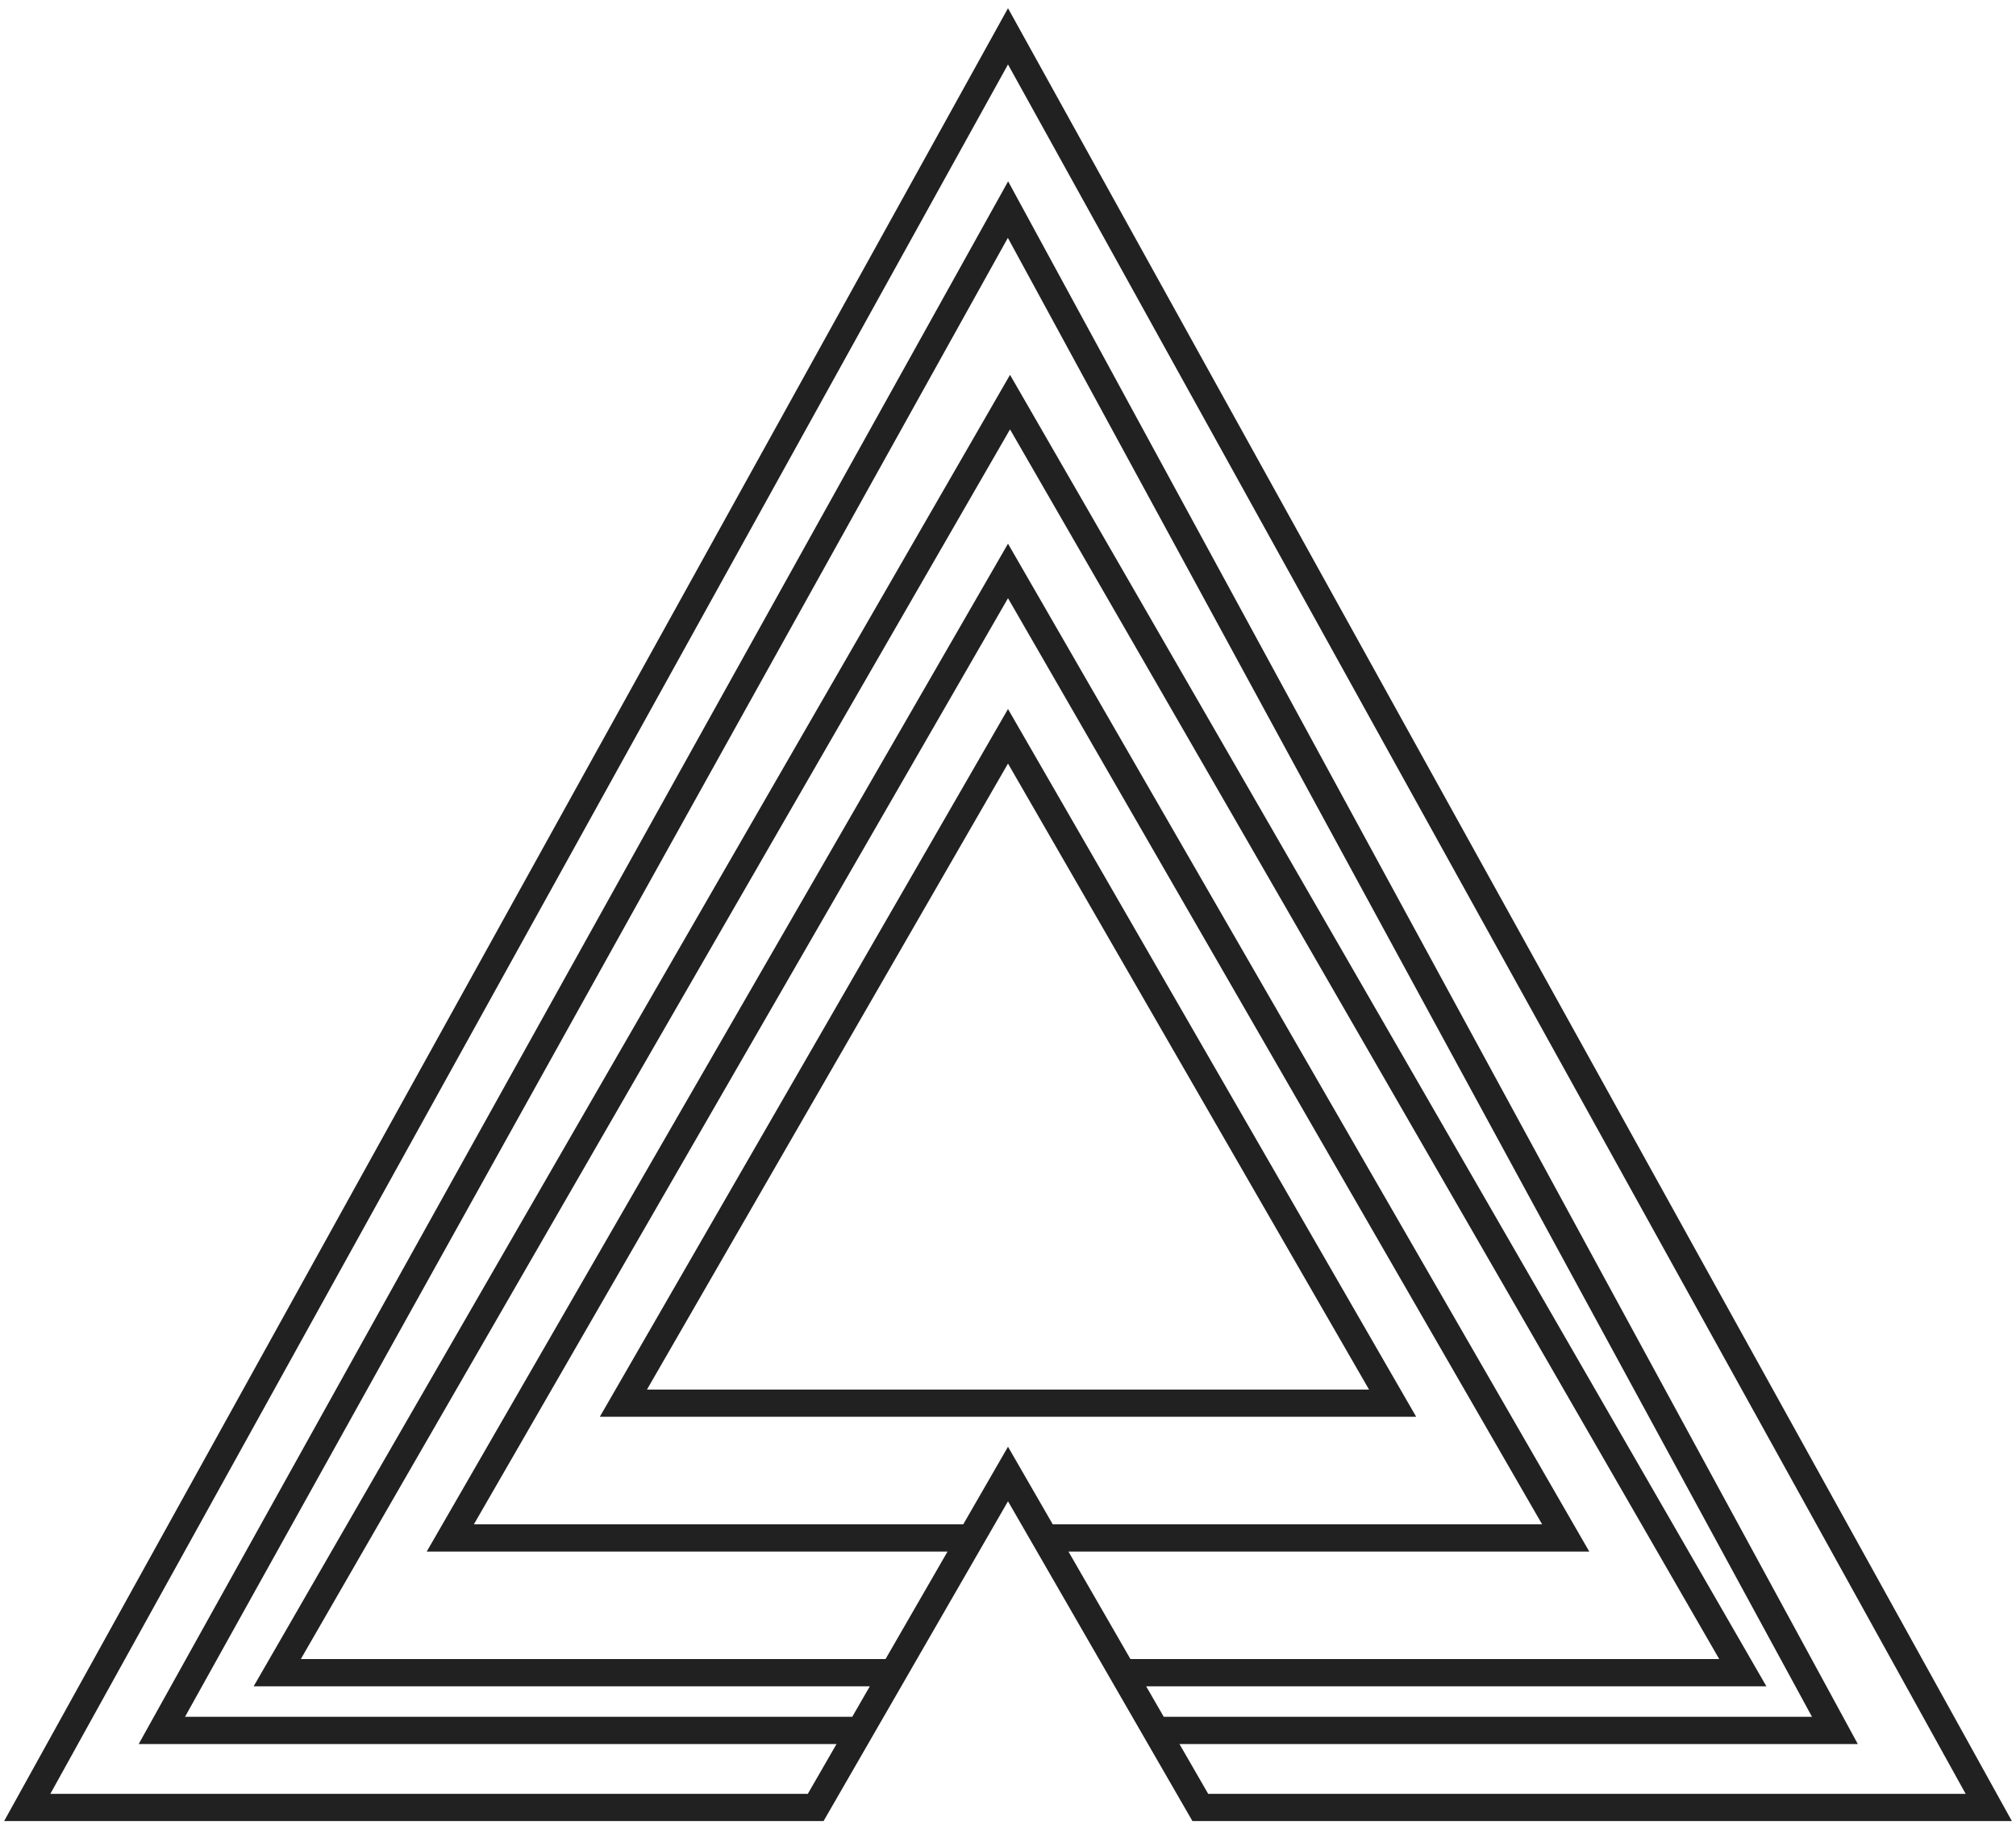 <svg width="222" height="201" viewBox="0 0 222 201" fill="none" xmlns="http://www.w3.org/2000/svg">
<path d="M127.249 190.522H202.059L111 23.076L17.823 190.522H94.059M98.294 184.163H30.529L111.223 44.272L191.916 184.163H123.706M106.765 169.326H49.588L111 62.861L172.412 169.326H115.235M111 4L3 199H89.823L111 162.288L132.176 199H219L111 4ZM68.647 154.489H153.353L111 81.065L68.647 154.489Z" stroke="#212121" stroke-width="3"/>
</svg>
